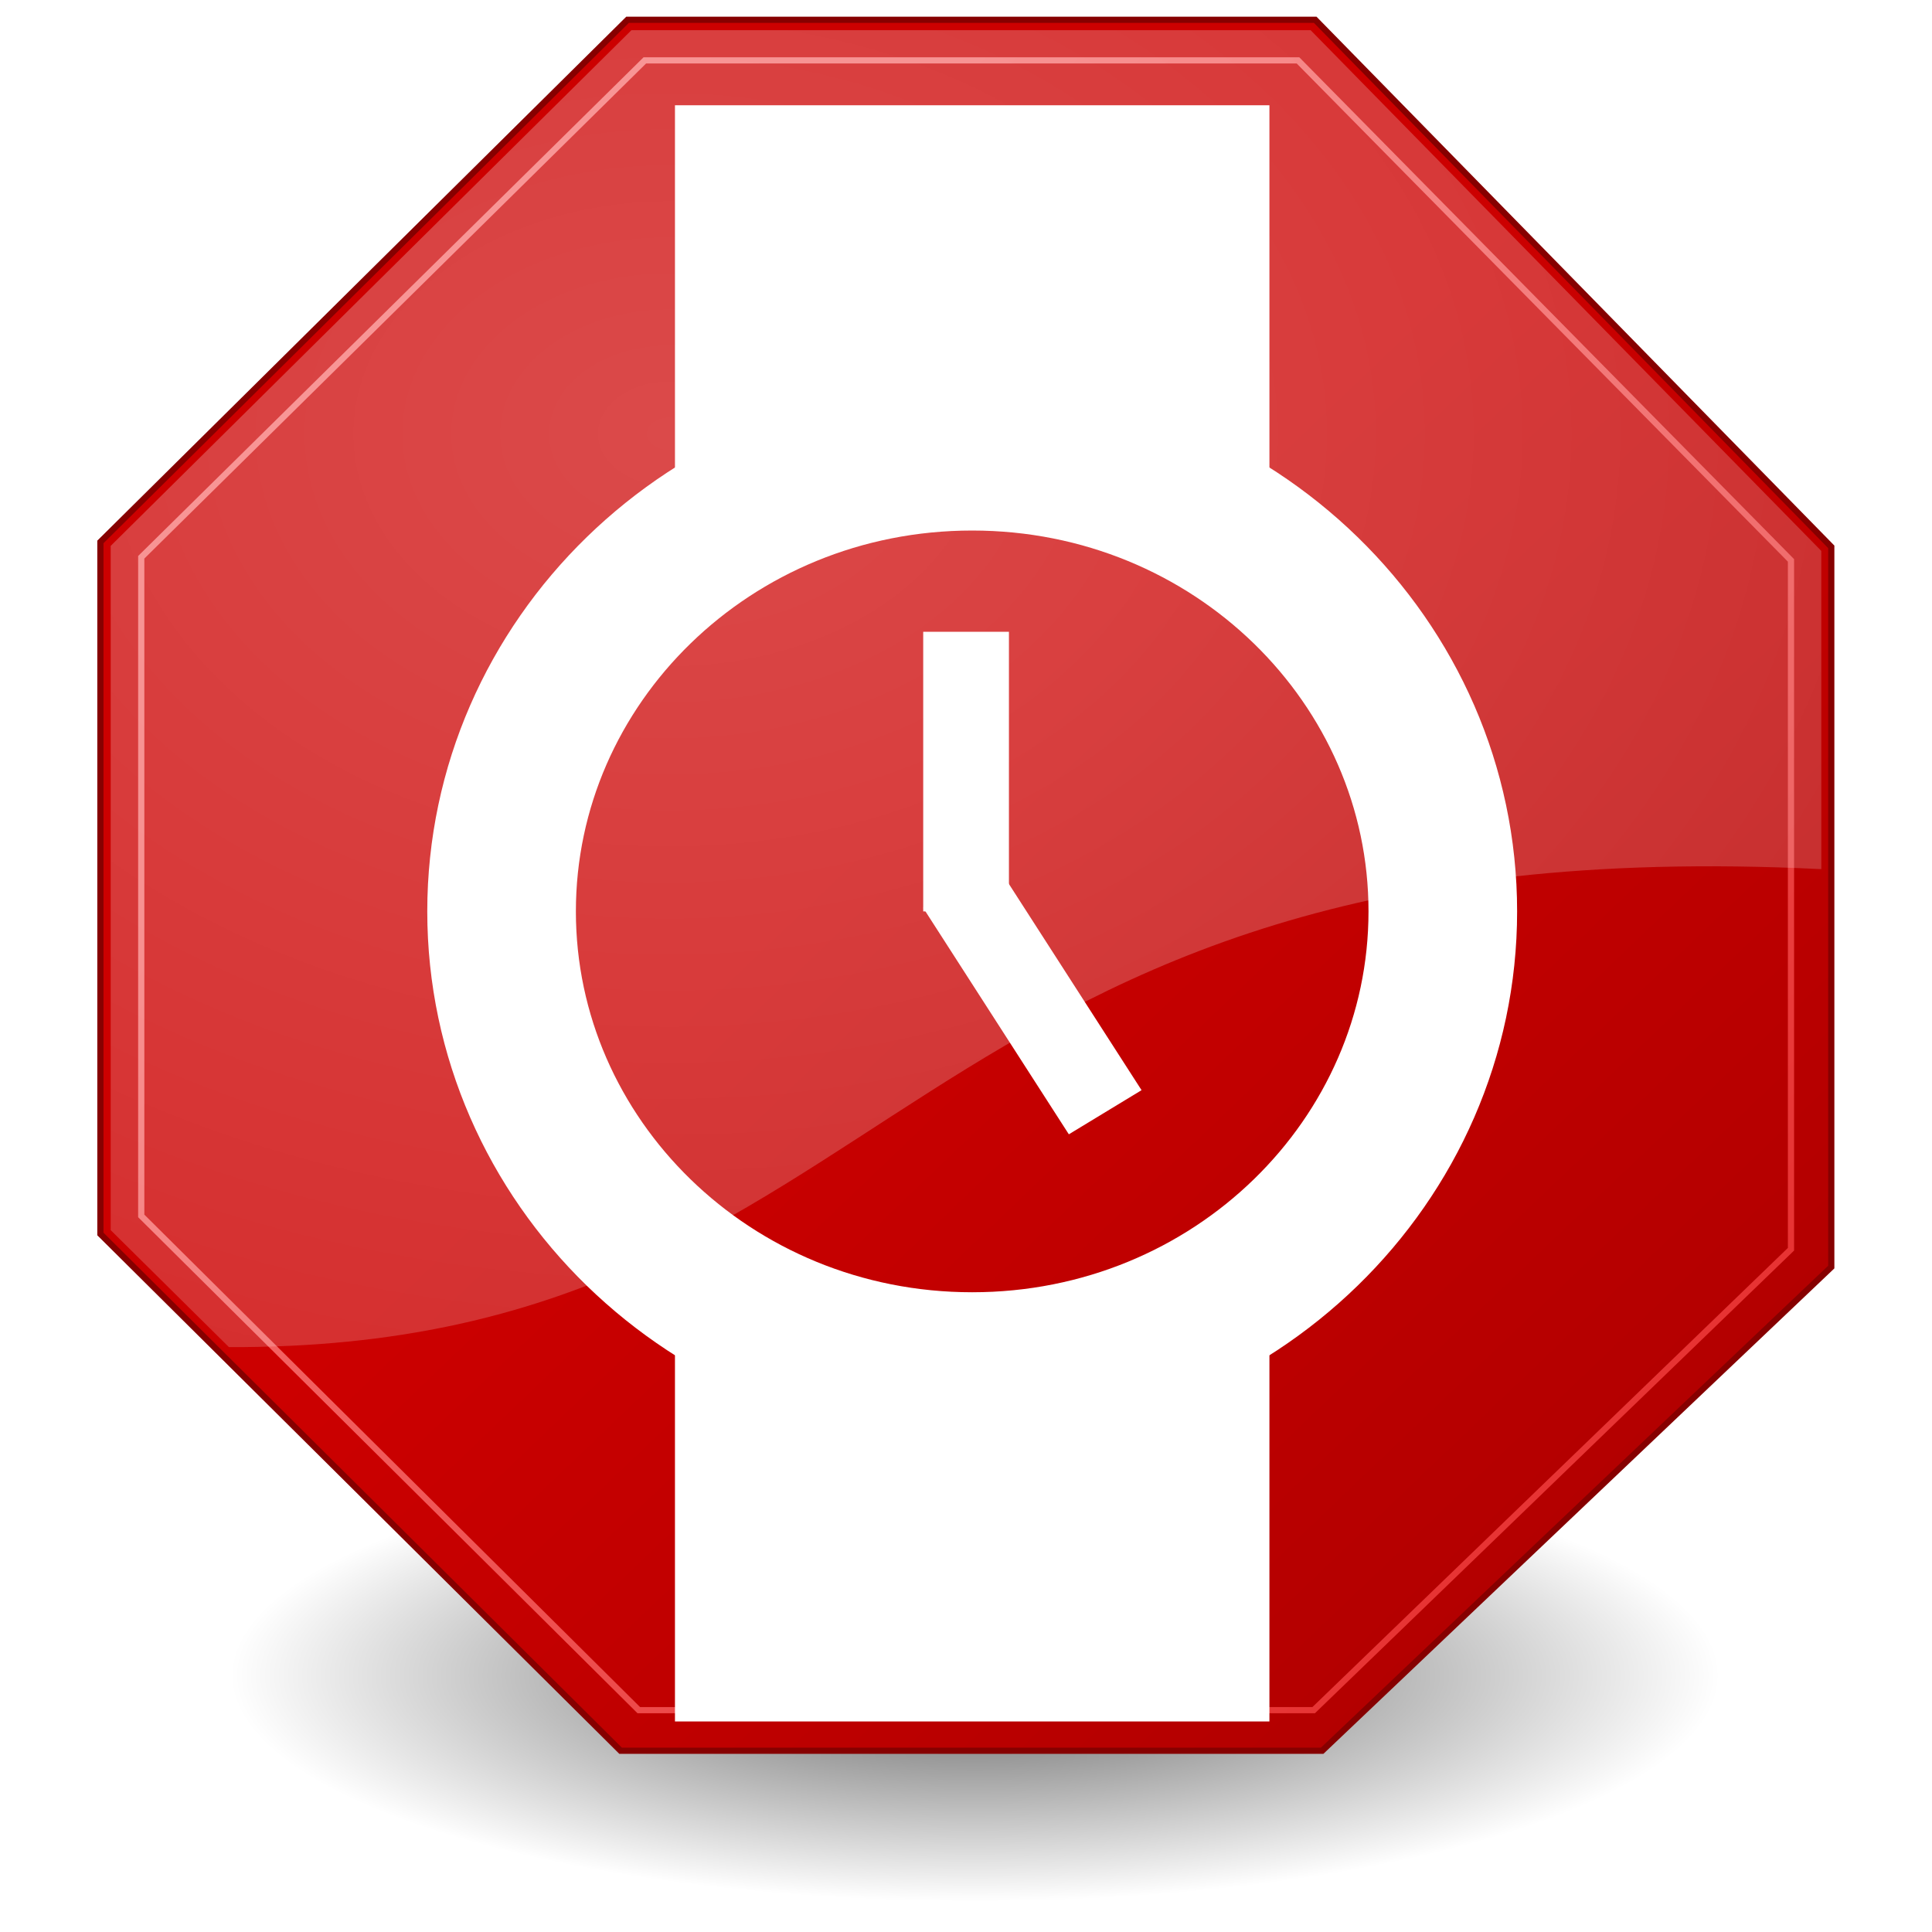 <svg width="312" height="312" viewBox="0 0 312 312" fill="none" xmlns="http://www.w3.org/2000/svg">
<path opacity="0.631" fill-rule="evenodd" clip-rule="evenodd" d="M277.637 270.562C277.637 275.364 274.528 280.118 268.489 284.554C262.45 288.99 253.599 293.021 242.44 296.416C231.282 299.811 218.034 302.504 203.455 304.342C188.875 306.179 173.249 307.125 157.469 307.125C141.688 307.125 126.062 306.179 111.482 304.342C96.903 302.504 83.656 299.811 72.497 296.416C61.338 293.021 52.487 288.99 46.448 284.554C40.409 280.118 37.3 275.364 37.3 270.562C37.3 265.761 40.409 261.007 46.448 256.571C52.487 252.135 61.338 248.104 72.497 244.709C83.656 241.314 96.903 238.621 111.482 236.783C126.062 234.946 141.688 234 157.469 234C173.249 234 188.875 234.946 203.455 236.783C218.034 238.621 231.282 241.314 242.44 244.709C253.599 248.104 262.45 252.135 268.489 256.571C274.528 261.007 277.637 265.761 277.637 270.562V270.562Z" fill="url(#paint0_radial)"/>
<path fill-rule="evenodd" clip-rule="evenodd" d="M101.342 3.197H212.396L295.734 88.311V204.62L213.518 282.73H100.221L16.213 199.279V87.516L101.342 3.197Z" fill="url(#paint1_linear)" stroke="#860000"/>
<path opacity="0.813" fill-rule="evenodd" clip-rule="evenodd" d="M104.134 9.752H209.616L289.227 90.498V201.74L212.15 276.171H103.157L22.809 196.357V89.996L104.134 9.752Z" stroke="url(#paint2_linear)"/>
<path opacity="0.29" fill-rule="evenodd" clip-rule="evenodd" d="M101.969 4.875L17.875 88.156V198.656L36.969 217.547C145.925 217.921 144.07 132.925 294.125 140.359V88.969L211.656 4.875H101.969Z" fill="url(#paint3_radial)"/>
<g filter="url(#filter0_i)">
<rect x="109" y="13" width="96" height="66" fill="white"/>
<rect x="109" y="208" width="96" height="66" fill="white"/>
<path d="M233 143.182C233 183.455 199.301 216.687 157 216.687C114.699 216.687 81 183.455 81 143.182C81 102.909 114.699 69.676 157 69.676C199.301 69.676 233 102.909 233 143.182Z" stroke="white" stroke-width="24"/>
<rect x="149.09" y="98.027" width="13.843" height="45.155" fill="white"/>
<rect width="13.734" height="43.47" transform="matrix(0.855 -0.519 0.541 0.841 149.09 142.622)" fill="white"/>
</g>
<defs>
<filter id="filter0_i" x="69" y="13" width="176" height="265" filterUnits="userSpaceOnUse" color-interpolation-filters="sRGB">
<feFlood flood-opacity="0" result="BackgroundImageFix"/>
<feBlend mode="normal" in="SourceGraphic" in2="BackgroundImageFix" result="shape"/>
<feColorMatrix in="SourceAlpha" type="matrix" values="0 0 0 0 0 0 0 0 0 0 0 0 0 0 0 0 0 0 127 0" result="hardAlpha"/>
<feOffset dy="4"/>
<feGaussianBlur stdDeviation="2"/>
<feComposite in2="hardAlpha" operator="arithmetic" k2="-1" k3="1"/>
<feColorMatrix type="matrix" values="0 0 0 0 0 0 0 0 0 0 0 0 0 0 0 0 0 0 0.25 0"/>
<feBlend mode="normal" in2="shape" result="effect1_innerShadow"/>
</filter>
<radialGradient id="paint0_radial" cx="0" cy="0" r="1" gradientUnits="userSpaceOnUse" gradientTransform="translate(157.469 270.562) scale(120.168 36.562)">
<stop/>
<stop offset="1" stop-opacity="0"/>
</radialGradient>
<linearGradient id="paint1_linear" x1="155.974" y1="117.685" x2="266.811" y2="233.739" gradientUnits="userSpaceOnUse">
<stop stop-color="#CC0000"/>
<stop offset="1" stop-color="#B30000"/>
</linearGradient>
<linearGradient id="paint2_linear" x1="102.29" y1="68.273" x2="348.206" y2="294.933" gradientUnits="userSpaceOnUse">
<stop stop-color="#FF8B8B"/>
<stop offset="1" stop-color="#EC1B1B"/>
</linearGradient>
<radialGradient id="paint3_radial" cx="0" cy="0" r="1" gradientUnits="userSpaceOnUse" gradientTransform="translate(108.875 68.962) scale(573.903 441.824)">
<stop stop-color="white"/>
<stop offset="1" stop-color="white" stop-opacity="0"/>
</radialGradient>
</defs>
</svg>
